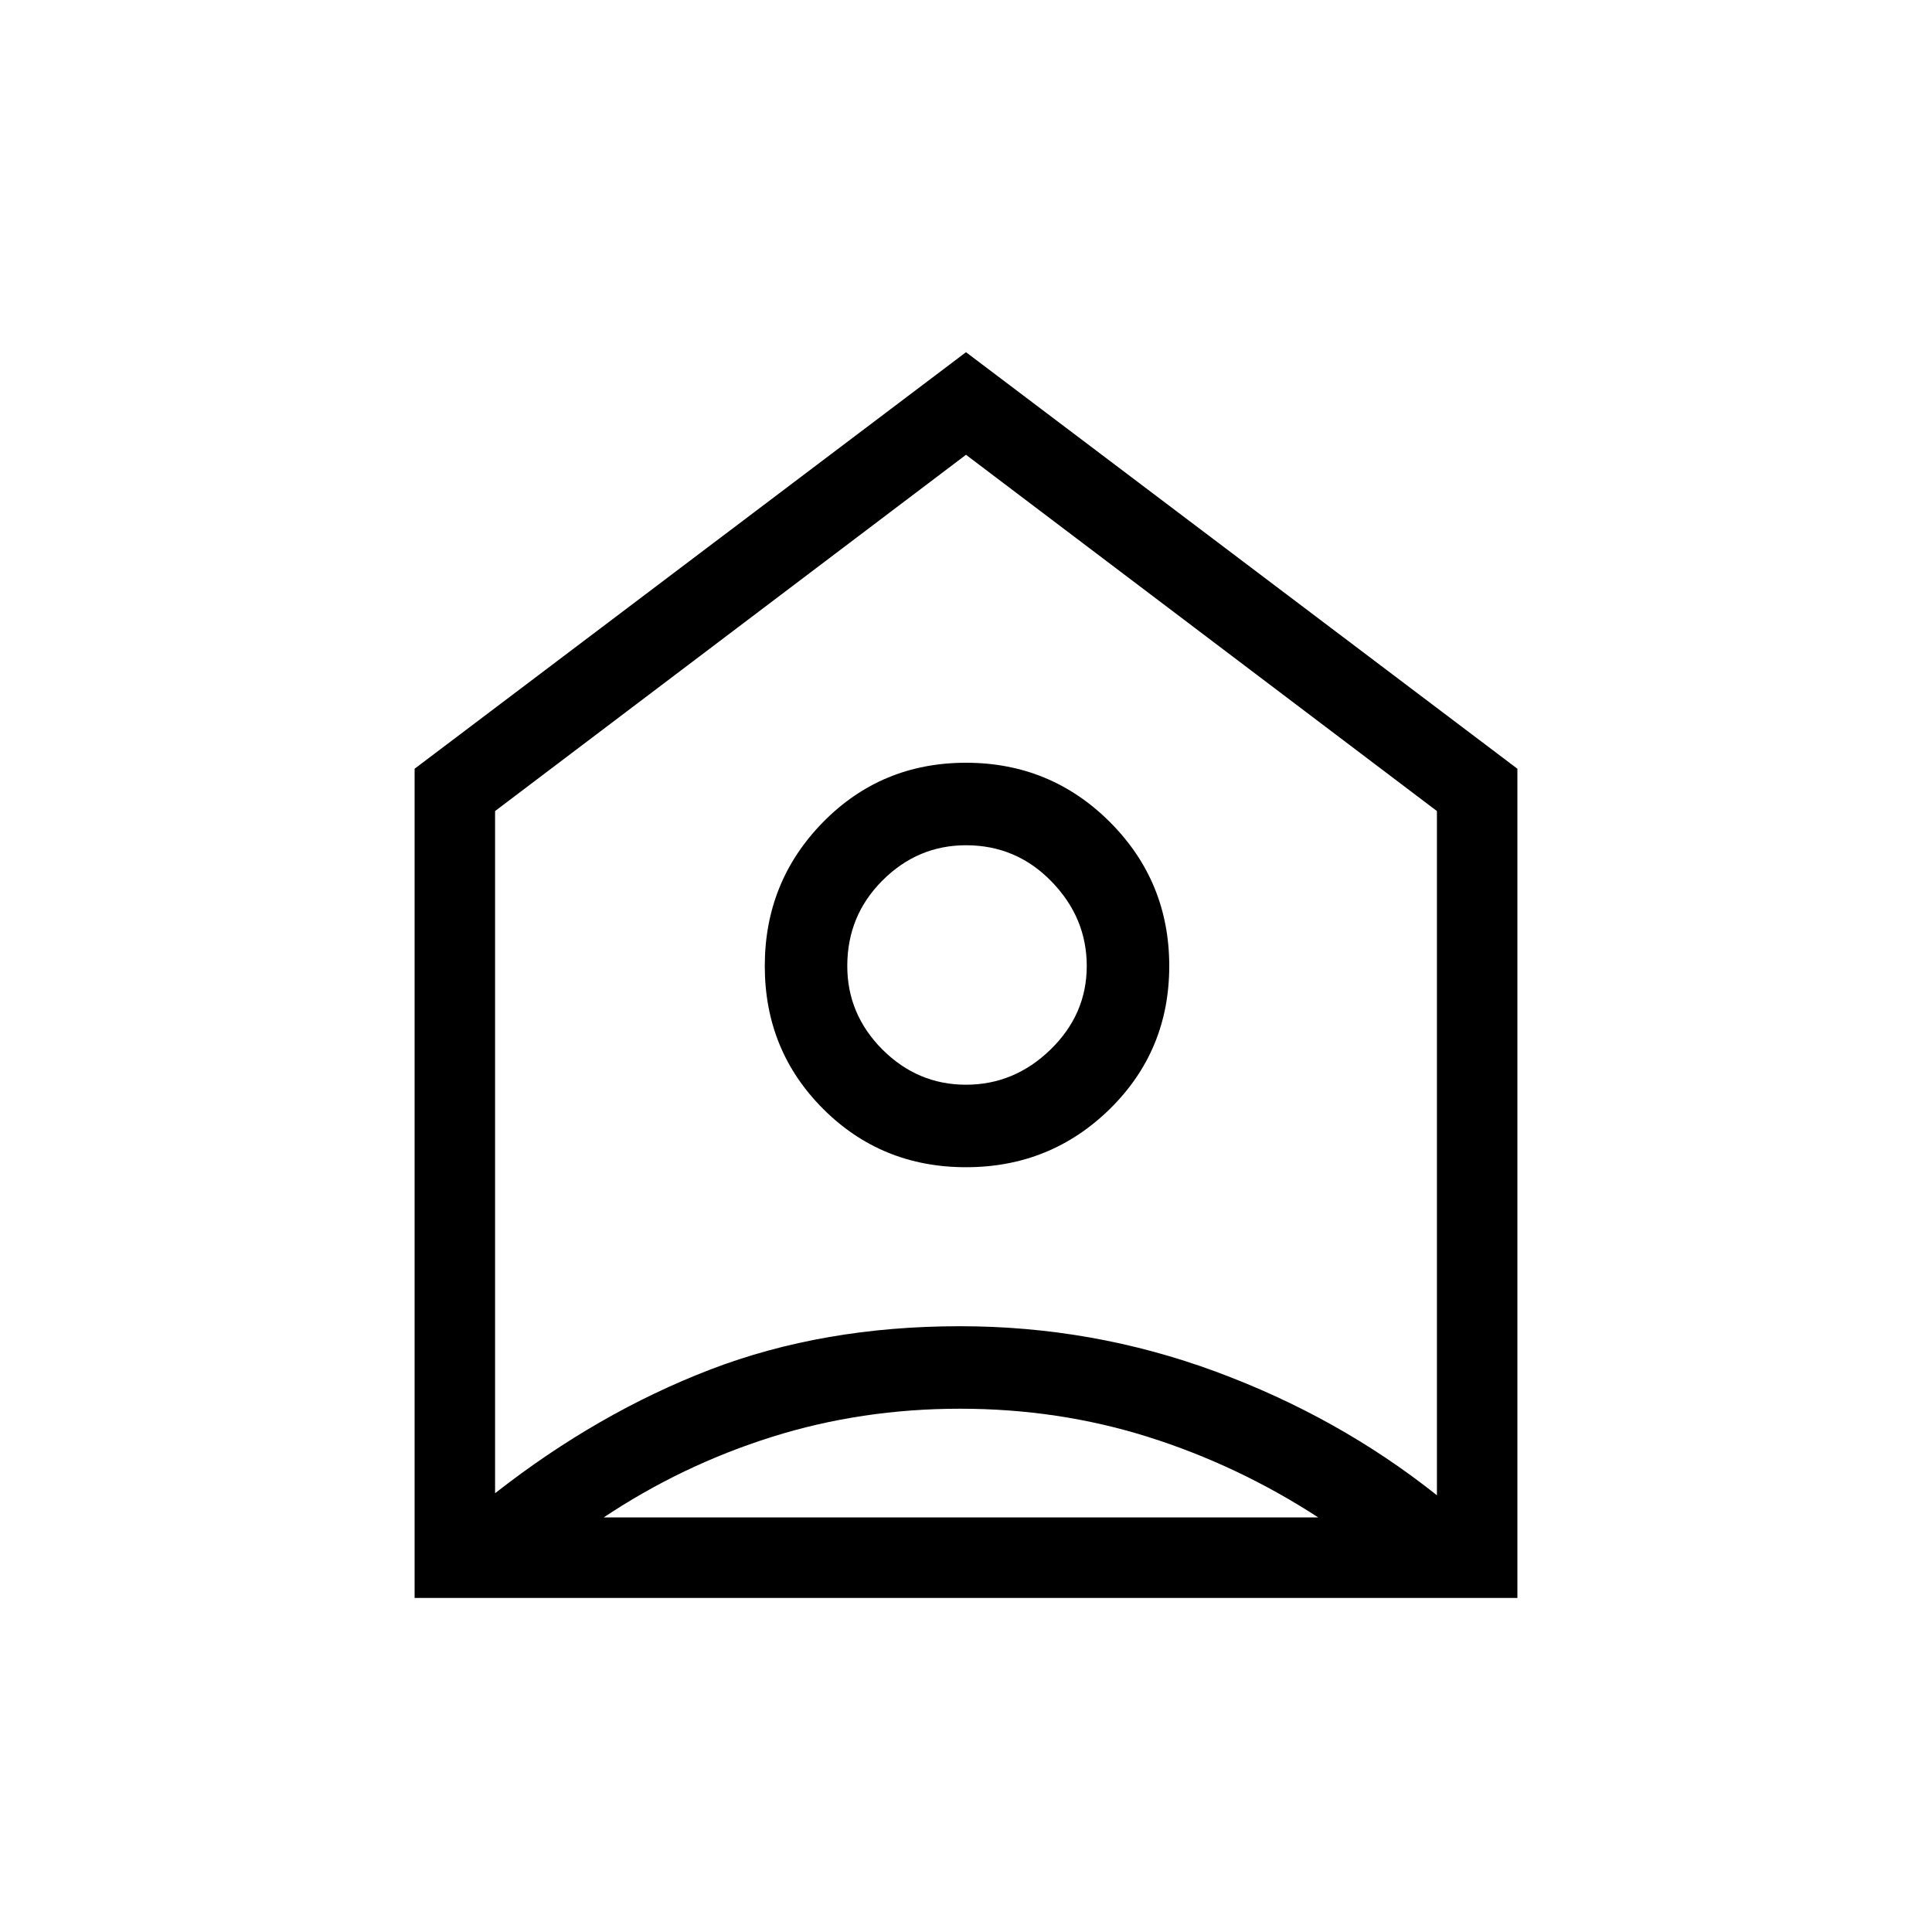 <svg xmlns="http://www.w3.org/2000/svg" height="20" width="20"><path d="M4.292 16.542V7.958L10 3.646L15.708 7.958V16.542ZM5.125 8.396V15.458Q6.188 14.625 7.354 14.177Q8.521 13.729 9.938 13.729Q11.312 13.729 12.583 14.198Q13.854 14.667 14.875 15.479V8.396L10 4.708ZM10 12.083Q9.125 12.083 8.521 11.479Q7.917 10.875 7.917 10Q7.917 9.125 8.521 8.51Q9.125 7.896 10 7.896Q10.875 7.896 11.49 8.51Q12.104 9.125 12.104 10Q12.104 10.875 11.49 11.479Q10.875 12.083 10 12.083ZM10 11.229Q10.5 11.229 10.875 10.865Q11.25 10.5 11.25 10Q11.25 9.5 10.885 9.125Q10.521 8.75 10 8.75Q9.5 8.75 9.135 9.115Q8.771 9.479 8.771 10Q8.771 10.5 9.135 10.865Q9.5 11.229 10 11.229ZM6.25 15.708H13.646Q12.812 15.167 11.885 14.875Q10.958 14.583 9.938 14.583Q8.917 14.583 7.99 14.875Q7.062 15.167 6.25 15.708Z"/></svg>